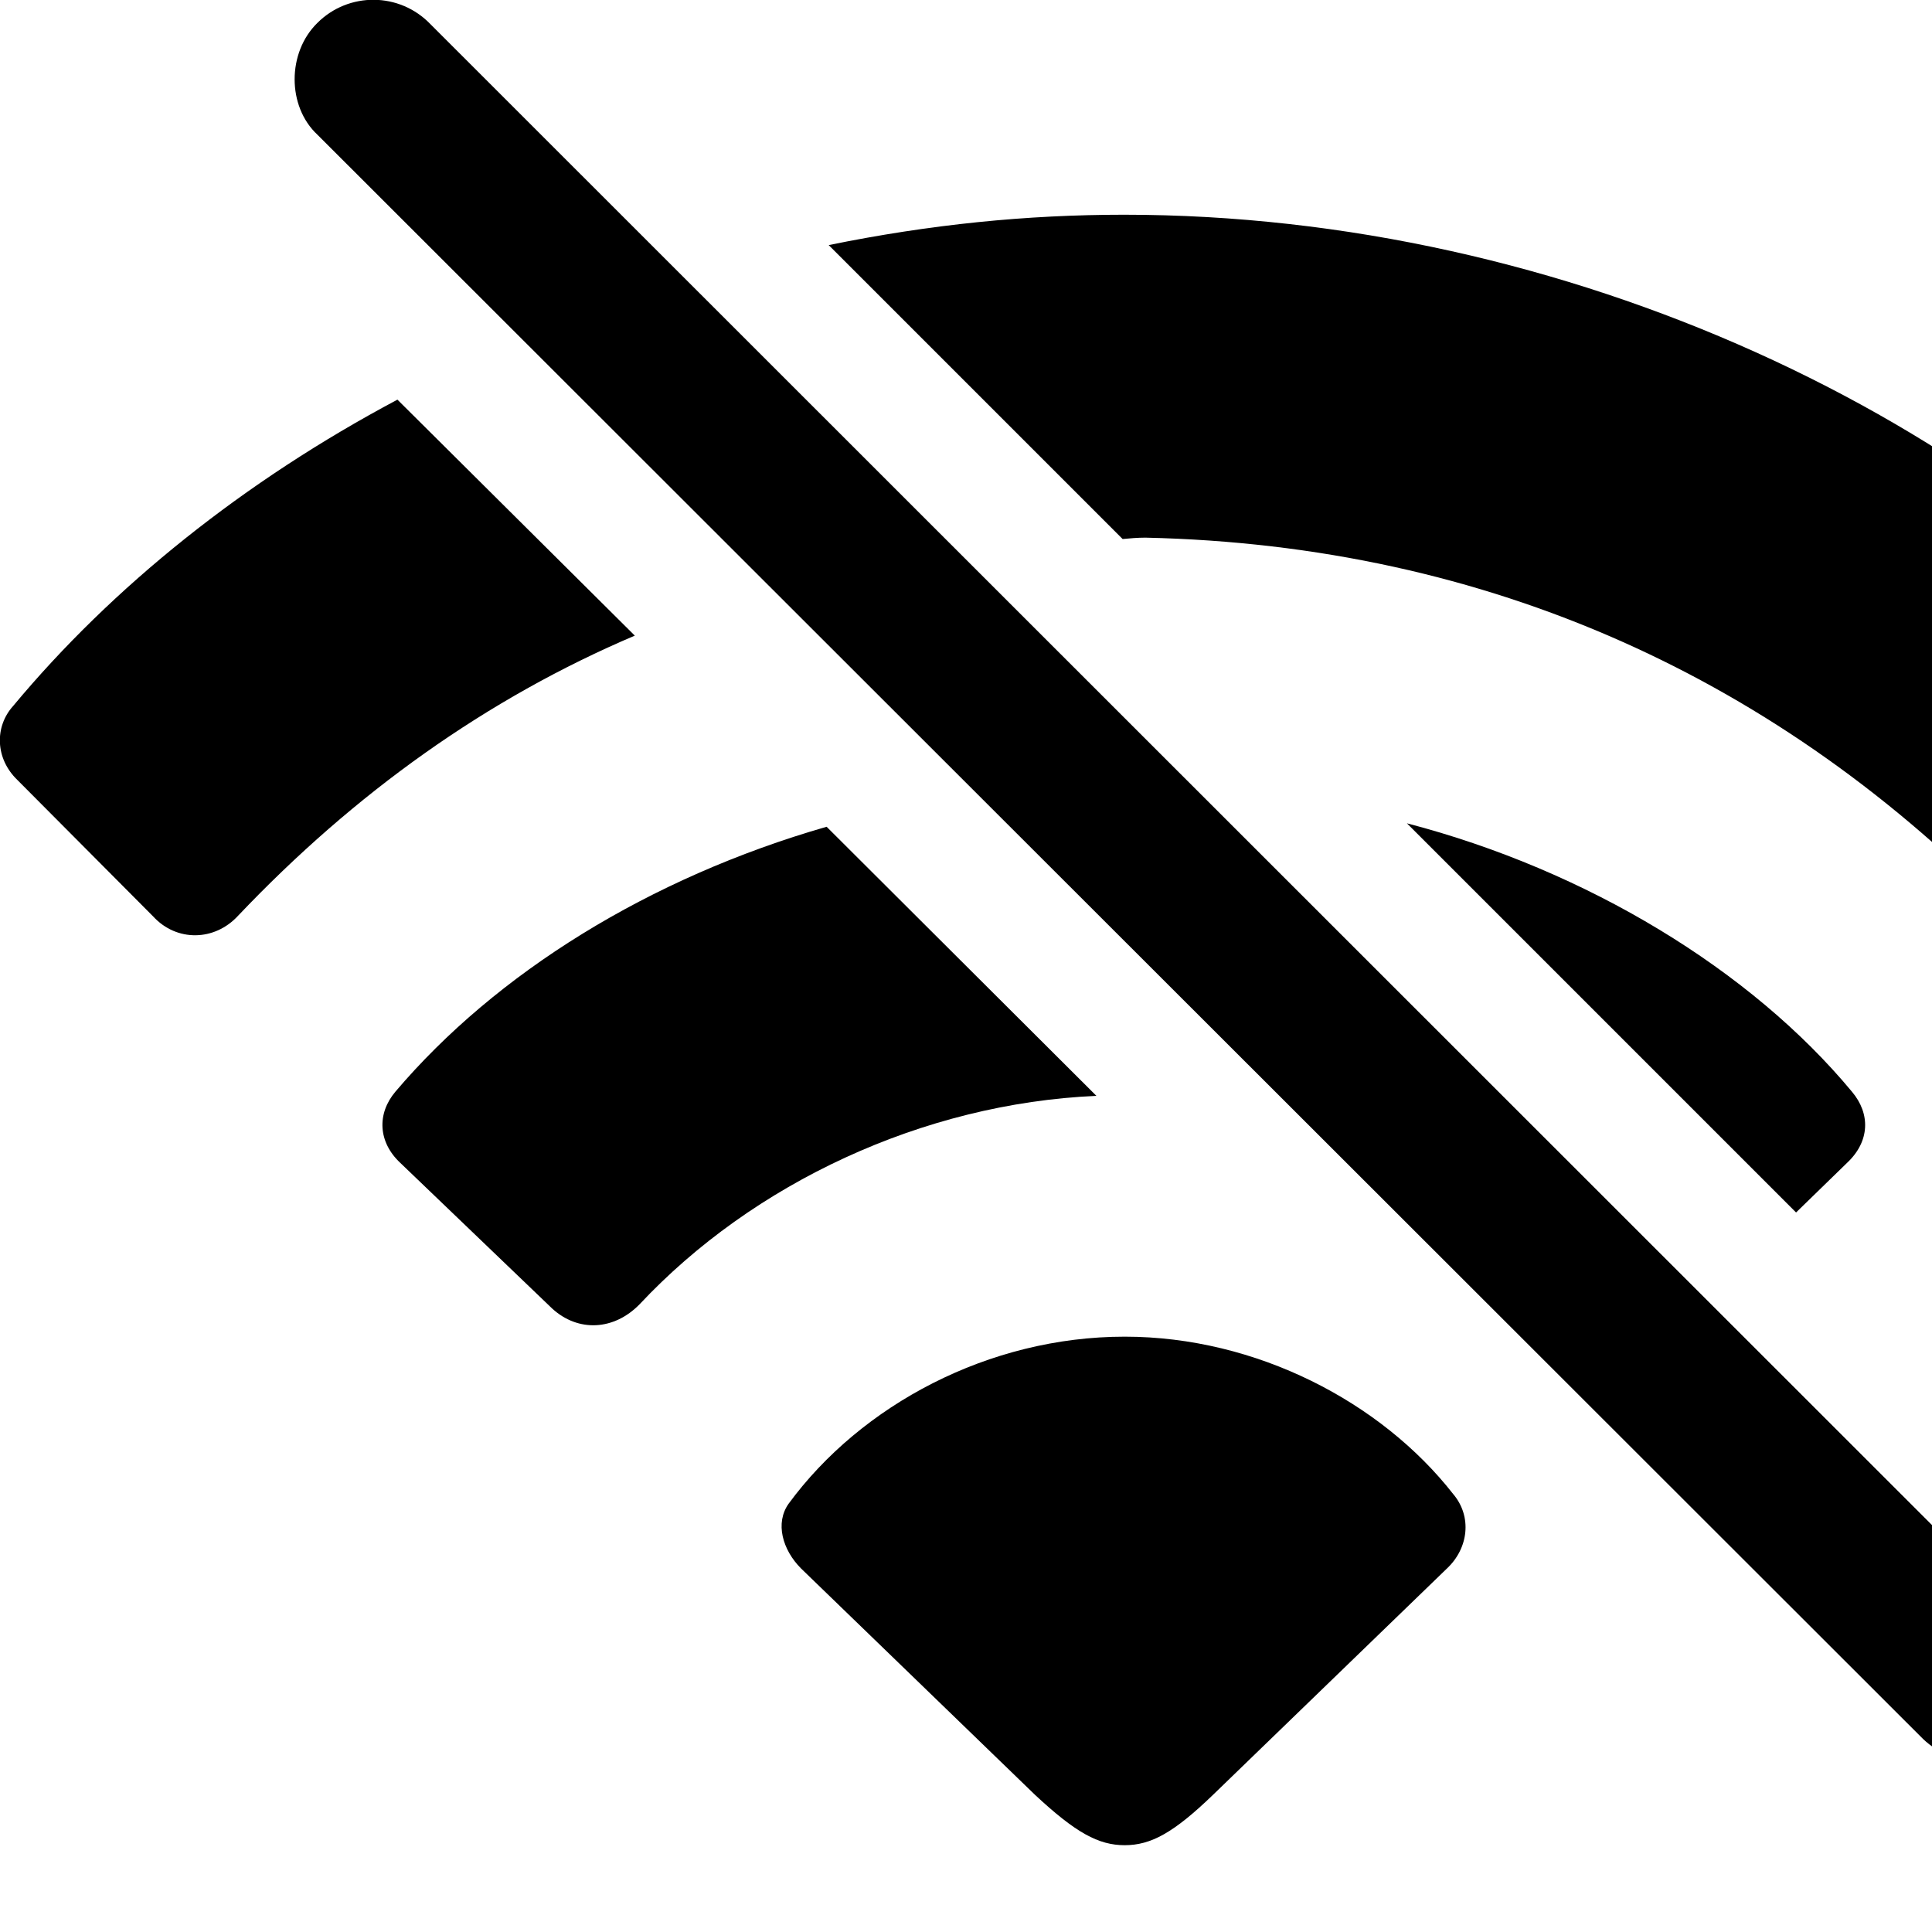 <svg xmlns="http://www.w3.org/2000/svg" viewBox="0 0 28 28" width="28" height="28">
  <path d="M27.87 25.202C28.33 25.642 29.07 25.632 29.49 25.202C29.94 24.742 29.94 24.032 29.49 23.592L6.24 0.352C5.79 -0.118 5.05 -0.118 4.6 0.332C4.16 0.762 4.16 1.542 4.6 1.952ZM16.27 7.812C16.37 7.802 16.49 7.792 16.6 7.792C21.58 7.902 25.81 9.842 29.15 13.302C29.49 13.642 30.03 13.622 30.37 13.272L32.32 11.302C32.65 10.992 32.65 10.532 32.38 10.232C28.93 6.052 22.7 3.112 16.29 3.112C14.88 3.112 13.48 3.252 12.01 3.552ZM5.76 5.792C3.54 6.972 1.63 8.502 0.19 10.232C-0.08 10.532 -0.07 10.992 0.25 11.302L2.22 13.282C2.56 13.652 3.11 13.642 3.45 13.272C5.14 11.492 7.06 10.122 9.2 9.212ZM26.03 17.572L26.77 16.852C27.1 16.542 27.11 16.142 26.84 15.822C25.38 14.062 23 12.612 20.39 11.932ZM11.98 11.982C9.41 12.722 7.19 14.102 5.73 15.822C5.46 16.142 5.48 16.552 5.8 16.852L8 18.962C8.38 19.312 8.9 19.282 9.27 18.902C10.91 17.152 13.37 15.992 15.89 15.882ZM16.3 19.372C14.33 19.372 12.48 20.362 11.43 21.792C11.23 22.072 11.34 22.462 11.61 22.732L15 26.012C15.59 26.562 15.92 26.742 16.3 26.742C16.68 26.742 17.01 26.562 17.58 26.012L20.97 22.732C21.28 22.442 21.34 21.982 21.06 21.652C20.02 20.322 18.21 19.372 16.3 19.372Z" />
</svg>